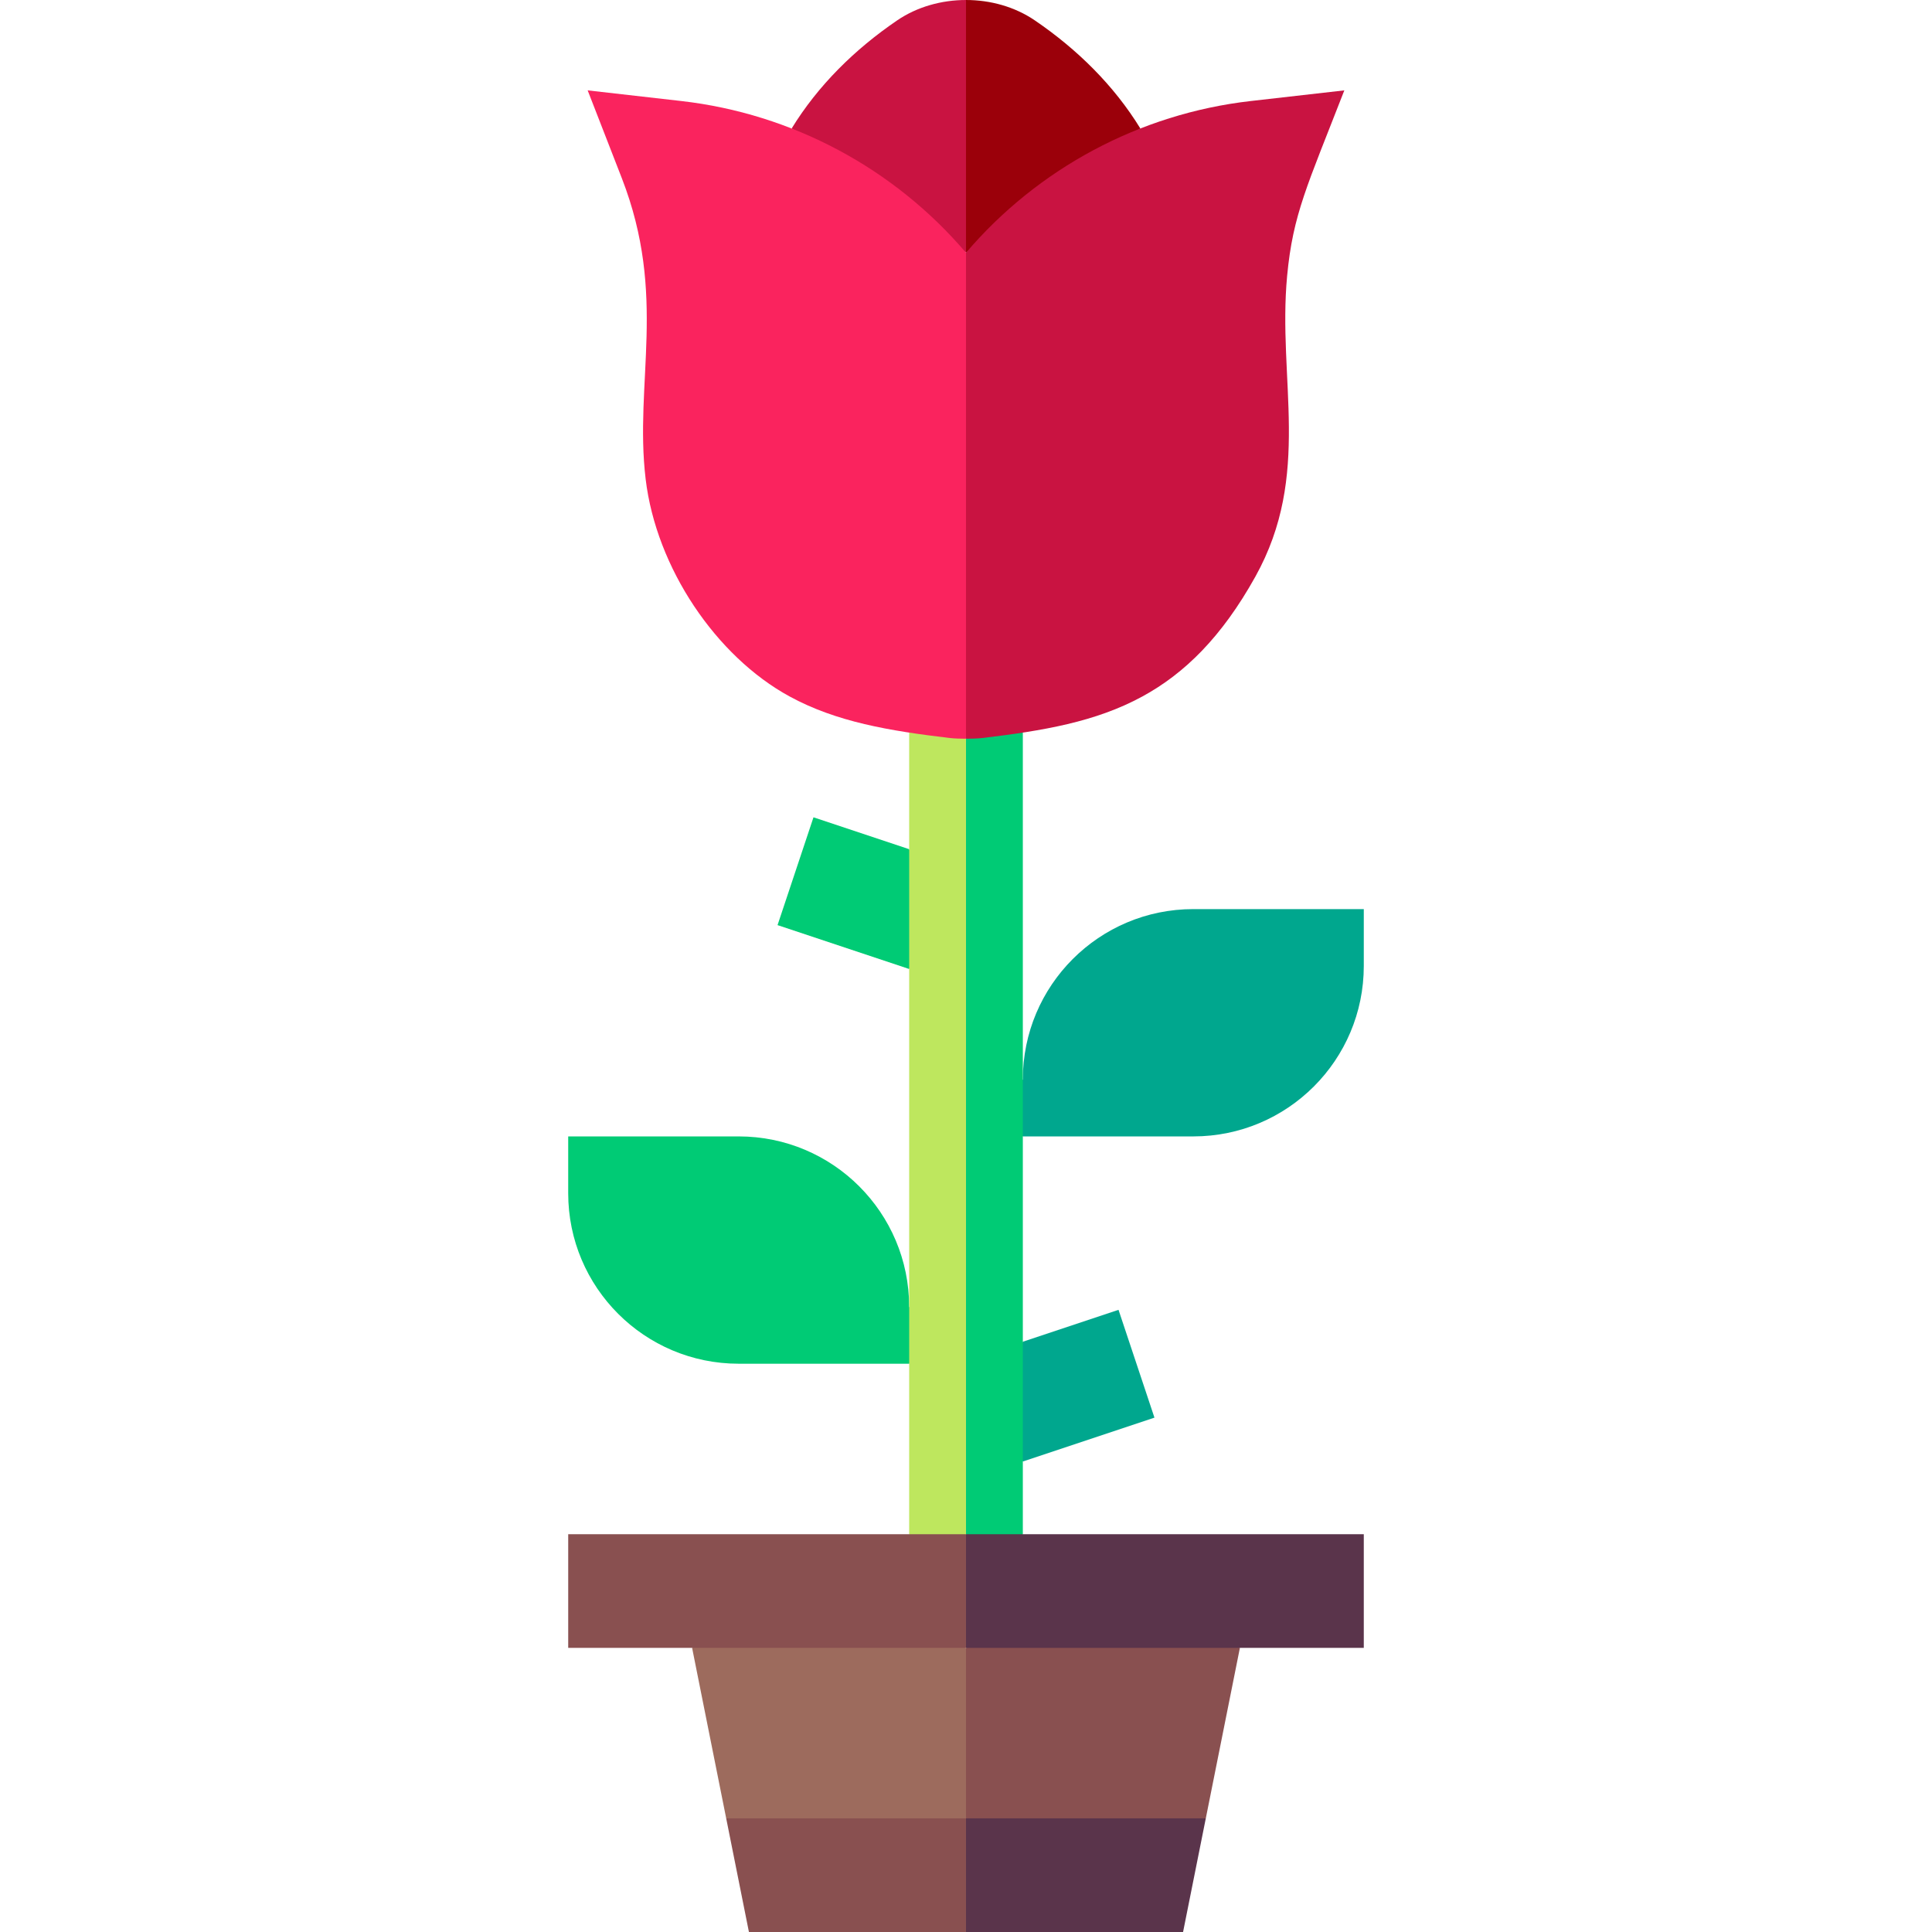 <svg id="Capa_1" enable-background="new 0 0 509.963 509.963" height="512" viewBox="0 0 509.963 509.963" width="512" xmlns="http://www.w3.org/2000/svg"><g><path d="m182.684 434.963c7.075 35.377 1.925 9.624 9 45l31.648 10 31.648-10 10-22.5-10-22.5-36.148-10z" fill="#9d6b5d"/><path d="m327.278 434.963-36.148-10-36.148 10v45l31.648 10 31.648-10c7.075-35.378 1.925-9.624 9-45z" fill="#895050"/><path d="m239.981 359.963h-45c-24.853 0-45-20.147-45-45v-15h45c24.852 0 45 20.147 45 45l10 6.852z" fill="#00cb75"/><path d="m269.981 284.963-10 7.5 10 7.5h45c24.852 0 45-20.146 45-45 0-5.246 0-9.754 0-15-14.981 0-30.019 0-45 0-24.852 0-45 20.146-45 45z" fill="#00a78e"/><path d="m304.725 374.193c-3.317-9.954-6.169-18.507-9.486-28.461-14.272 4.757-10.961 3.653-25.257 8.419l-7.5 16.393 7.499 15.23c13.525-4.508 25.372-8.458 34.744-11.581z" fill="#00a78e"/><path d="m214.725 215.732c-3.318 9.954-6.17 18.507-9.488 28.461 9.299 3.1 21.135 7.044 34.738 11.579l7.173-14.208-7.164-17.412c-14.294-4.764-10.985-3.662-25.259-8.42z" fill="#00cb75"/><path d="m239.981 193.376v211.587l7.5 10 7.5-10c0-7.046 0-209.543 0-209.975l-7.125-7.819z" fill="#bee75e"/><path d="m261.544 187.169-6.562 7.819v209.975l7.5 10 7.5-10c0-5.668 0-209.86 0-211.587z" fill="#00cb75"/><path d="m149.981 404.963v30h105c0-10.492 0-19.508 0-30-28.278 0-88.527 0-105 0z" fill="#895050"/><path d="m359.981 404.963c-28.278 0-88.527 0-105 0v30h105c0-10.492 0-19.508 0-30z" fill="#5a344b"/><path d="m208.959 33.914c6.96-11.344 16.652-20.908 27.874-28.547 5.252-3.573 11.694-5.366 18.148-5.367l10 33.356-10 33.356z" fill="#c91341"/><path d="m254.982 66.714s0 0-.001 0v-.001c0-18.063 0-56.047 0-66.713 6.485 0 12.919 1.809 18.144 5.366 11.224 7.639 20.918 17.204 27.878 28.549z" fill="#9b000a"/><path d="m179.799 26.663c-8.632-.982-16.049-1.827-24.681-2.809 3.149 8.097 5.854 15.054 9.004 23.15 12.092 31.093 3.246 53.91 6.301 79.461 2.806 23.474 18.628 46.798 37.965 57.352 12.378 6.755 26.333 9.091 42.352 10.992 1.205.143 3.037.18 4.241.18l10-64.138-10-64.138c-18.972-22.269-45.874-36.713-75.182-40.05z" fill="#fa235e"/><path d="m259.223 194.809c16.02-1.901 29.975-4.237 42.352-10.992 11.076-6.045 20.889-15.629 29.785-31.608 14.991-26.923 5.806-52.02 8.391-79.438 1.532-16.238 5.315-23.771 15.094-48.917-8.632.982-16.049 1.827-24.681 2.809-29.363 3.344-56.244 17.826-75.181 40.051 0 0 0 0-.001 0v-.001 128.275c1.207 0 3.037-.037 4.241-.179z" fill="#c91341"/><path d="m191.684 479.963c2.099 10.492 3.901 19.508 6 30h57.297c0-10.492 0-19.508 0-30-3.514 0-59.782 0-63.297 0z" fill="#895050"/><path d="m318.278 479.963c-3.515 0-59.782 0-63.297 0v30h57.297c2.099-10.492 3.902-19.508 6-30z" fill="#5a344b"/></g></svg>